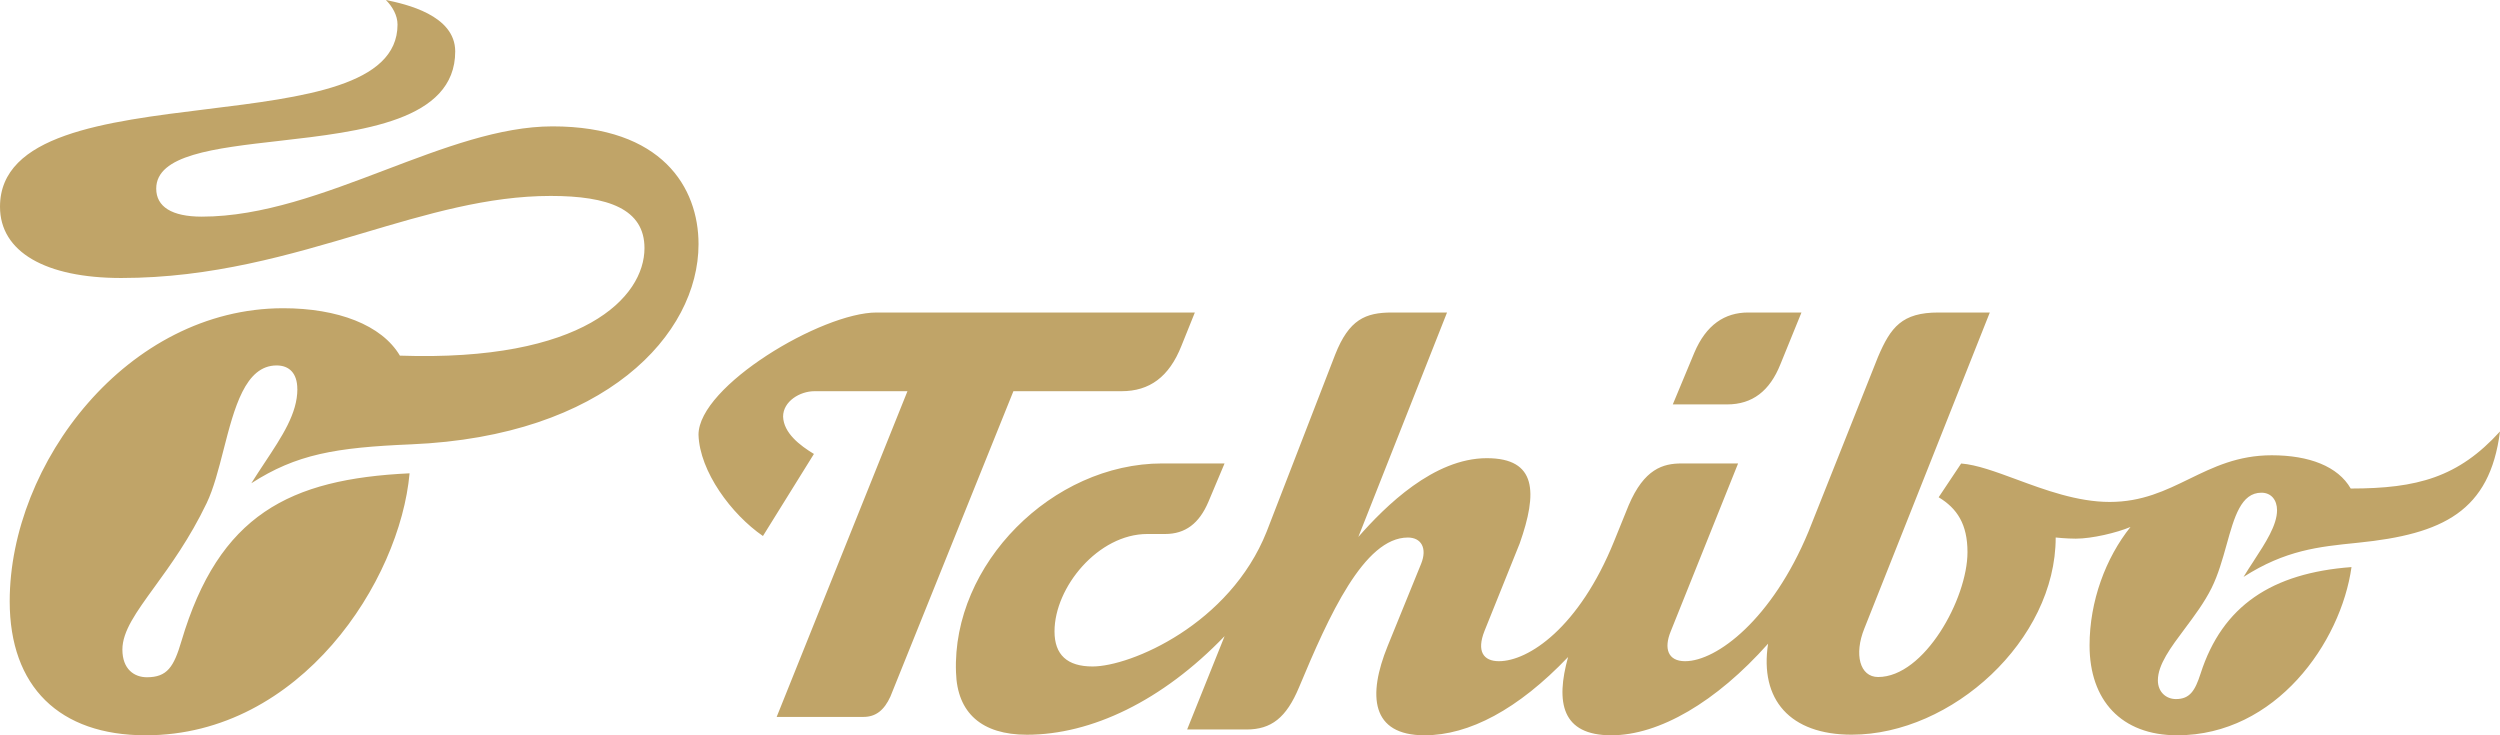 <?xml version="1.0" encoding="UTF-8" standalone="no"?>
<svg
   width="102"
   height="30"
   viewBox="0 0 102 30"
   fill="none"
   version="1.1"
   id="svg55"
   xmlns="http://www.w3.org/2000/svg"
   xmlns:svg="http://www.w3.org/2000/svg">
  <defs
     id="defs59" />
  <path
     id="path53"
     style="color:#000000;clip-rule:evenodd;fill:#c0a468;fill-rule:evenodd;-inkscape-stroke:none"
     d="m 15.744,0 c 0.262,0.263 0.475,0.62 0.475,1.002 0,2.495 -3.834,2.966 -7.775,3.451 C 4.28,4.965 0,5.492 0,8.436 c 0,1.837 1.849,2.906 4.945,2.906 3.701,0 6.874,-0.943 9.852,-1.828 2.632,-0.782 5.111,-1.52 7.67,-1.52 2.359,0 3.828,0.537 3.828,2.129 0,2.008 -2.497,4.645 -9.979,4.387 -0.742,-1.256 -2.545,-1.934 -4.76,-1.934 -6.359,0 -11.16,6.324 -11.16,11.957 0,3.484 2.024,5.467 5.549,5.467 6.335,0 10.374,-6.302 10.766,-10.689 -4.899,0.232 -7.776,1.687 -9.307,6.844 -0.311,1.052 -0.579,1.477 -1.41,1.477 -0.518,0 -1,-0.33 -1,-1.129 0,-0.749 0.561,-1.521 1.309,-2.553 0.649,-0.893 1.438,-1.982 2.127,-3.418 0.287,-0.597 0.488,-1.387 0.693,-2.186 0.436,-1.698 0.881,-3.436 2.164,-3.436 0.512,0 0.844,0.317 0.844,0.961 l 0.002,0.002 c 0,0.992 -0.611,1.913 -1.344,3.02 -0.174,0.263 -0.354,0.537 -0.535,0.824 1.841,-1.184 3.425,-1.458 6.523,-1.588 C 24.684,17.796 28.5,13.65 28.5,9.961 28.5,7.649 27.013,5.156 22.543,5.156 c -2.146,0 -4.455,0.879 -6.82,1.777 -2.479,0.942 -5.018,1.906 -7.492,1.906 -1.216,0 -1.857,-0.402 -1.857,-1.143 0,-1.376 2.364,-1.646 5.01,-1.947 3.366,-0.384 7.189,-0.819 7.189,-3.652 C 18.572,0.617 16.555,0.167 15.744,0 Z m 20.023,12.75 c -2.24,0 -7.268,3.002 -7.268,4.986 0.045,1.501 1.349,3.255 2.629,4.133 l 2.08,-3.348 c -0.572,-0.346 -1.235,-0.852 -1.258,-1.523 0,-0.623 0.685,-1.037 1.279,-1.037 h 3.795 L 31.688,29.25 h 3.543 c 0.504,0 0.845,-0.276 1.098,-0.832 l 5.018,-12.457 h 4.41 0.002 c 1.141,-1e-6 1.94,-0.58 2.443,-1.85 L 48.75,12.75 Z m 21.029,0 c -1.087,0 -1.756,0.286 -2.32,1.715 l -2.797,7.227 c -1.506,3.784 -5.55,5.5 -7.102,5.5 -1.034,0 -1.553,-0.476 -1.553,-1.43 0,-1.809 1.787,-3.975 3.785,-3.975 h 0.729 c 0.823,0 1.389,-0.429 1.764,-1.311 l 0.66,-1.568 h -2.539 c -4.492,0 -8.583,4.116 -8.418,8.52 0.046,1.666 1.057,2.549 2.891,2.549 2.634,10e-7 5.527,-1.381 8.068,-4.023 l -1.529,3.809 h 2.422 c 1.011,0 1.623,-0.478 2.141,-1.715 1.222,-2.929 2.656,-6.117 4.443,-6.117 0.541,0 0.799,0.428 0.541,1.07 l -1.365,3.355 C 55.795,28.38 55.935,30 58.123,30 c 1.809,0 3.809,-1.049 5.855,-3.193 C 63.462,28.664 63.72,30 65.742,30 c 1.951,0 4.281,-1.358 6.396,-3.738 -0.352,2.285 0.895,3.713 3.41,3.713 4.091,0 8.324,-3.855 8.324,-8.045 0,0 0.422,0.047 0.822,0.047 0.659,0 1.666,-0.239 2.23,-0.477 -1.01,1.262 -1.67,3.025 -1.67,4.834 0,2.237 1.294,3.666 3.576,3.666 4.024,0 6.68,-3.785 7.111,-6.863 -3.246,0.242 -5.268,1.577 -6.158,4.348 -0.224,0.693 -0.436,1.037 -1.006,1.037 -0.4,0 -0.736,-0.288 -0.736,-0.764 0,-0.642 0.526,-1.343 1.102,-2.113 0.388,-0.519 0.798,-1.069 1.088,-1.652 0.271,-0.546 0.448,-1.175 0.613,-1.768 0.315,-1.131 0.59,-2.123 1.422,-2.123 0.399,0 0.637,0.298 0.637,0.715 0,0.609 -0.469,1.329 -0.943,2.055 v 0.002 c -0.145,0.222 -0.292,0.444 -0.424,0.664 1.71,-1.095 3.067,-1.232 4.617,-1.389 l 0.057,-0.006 c 3.456,-0.349 5.374,-1.277 5.789,-4.539 l -0.002,0.002 c -1.693,1.864 -3.367,2.326 -6.088,2.326 -0.518,-0.904 -1.695,-1.357 -3.221,-1.357 -1.388,0 -2.382,0.485 -3.367,0.965 -0.968,0.472 -1.926,0.939 -3.244,0.939 -1.316,0 -2.639,-0.488 -3.812,-0.922 -0.848,-0.313 -1.618,-0.597 -2.25,-0.646 l -0.918,1.377 c 0.751,0.453 1.176,1.097 1.176,2.238 0,1.905 -1.764,5.096 -3.645,5.096 -0.752,0 -0.987,-0.929 -0.564,-1.977 L 81.184,12.75 h -2.092 c -1.491,0 -1.951,0.596 -2.469,1.811 l -2.838,7.133 c -1.483,3.571 -3.74,5.283 -5.033,5.283 -0.706,10e-7 -0.871,-0.522 -0.588,-1.213 l 2.75,-6.855 h -2.305 c -0.751,0 -1.526,0.214 -2.162,1.713 l -0.588,1.451 c -1.433,3.547 -3.504,4.904 -4.703,4.904 -0.635,0 -0.918,-0.404 -0.588,-1.236 l 1.436,-3.57 c 0.73,-2.072 0.705,-3.477 -1.342,-3.477 -2.163,0 -4.137,1.953 -5.242,3.213 L 59.039,12.75 Z m 14.533,0 c -0.961,0 -1.719,0.502 -2.201,1.641 L 68.25,16.5 h 2.217 c 1.029,0 1.739,-0.546 2.174,-1.639 L 73.5,12.75 Z" />
</svg>
